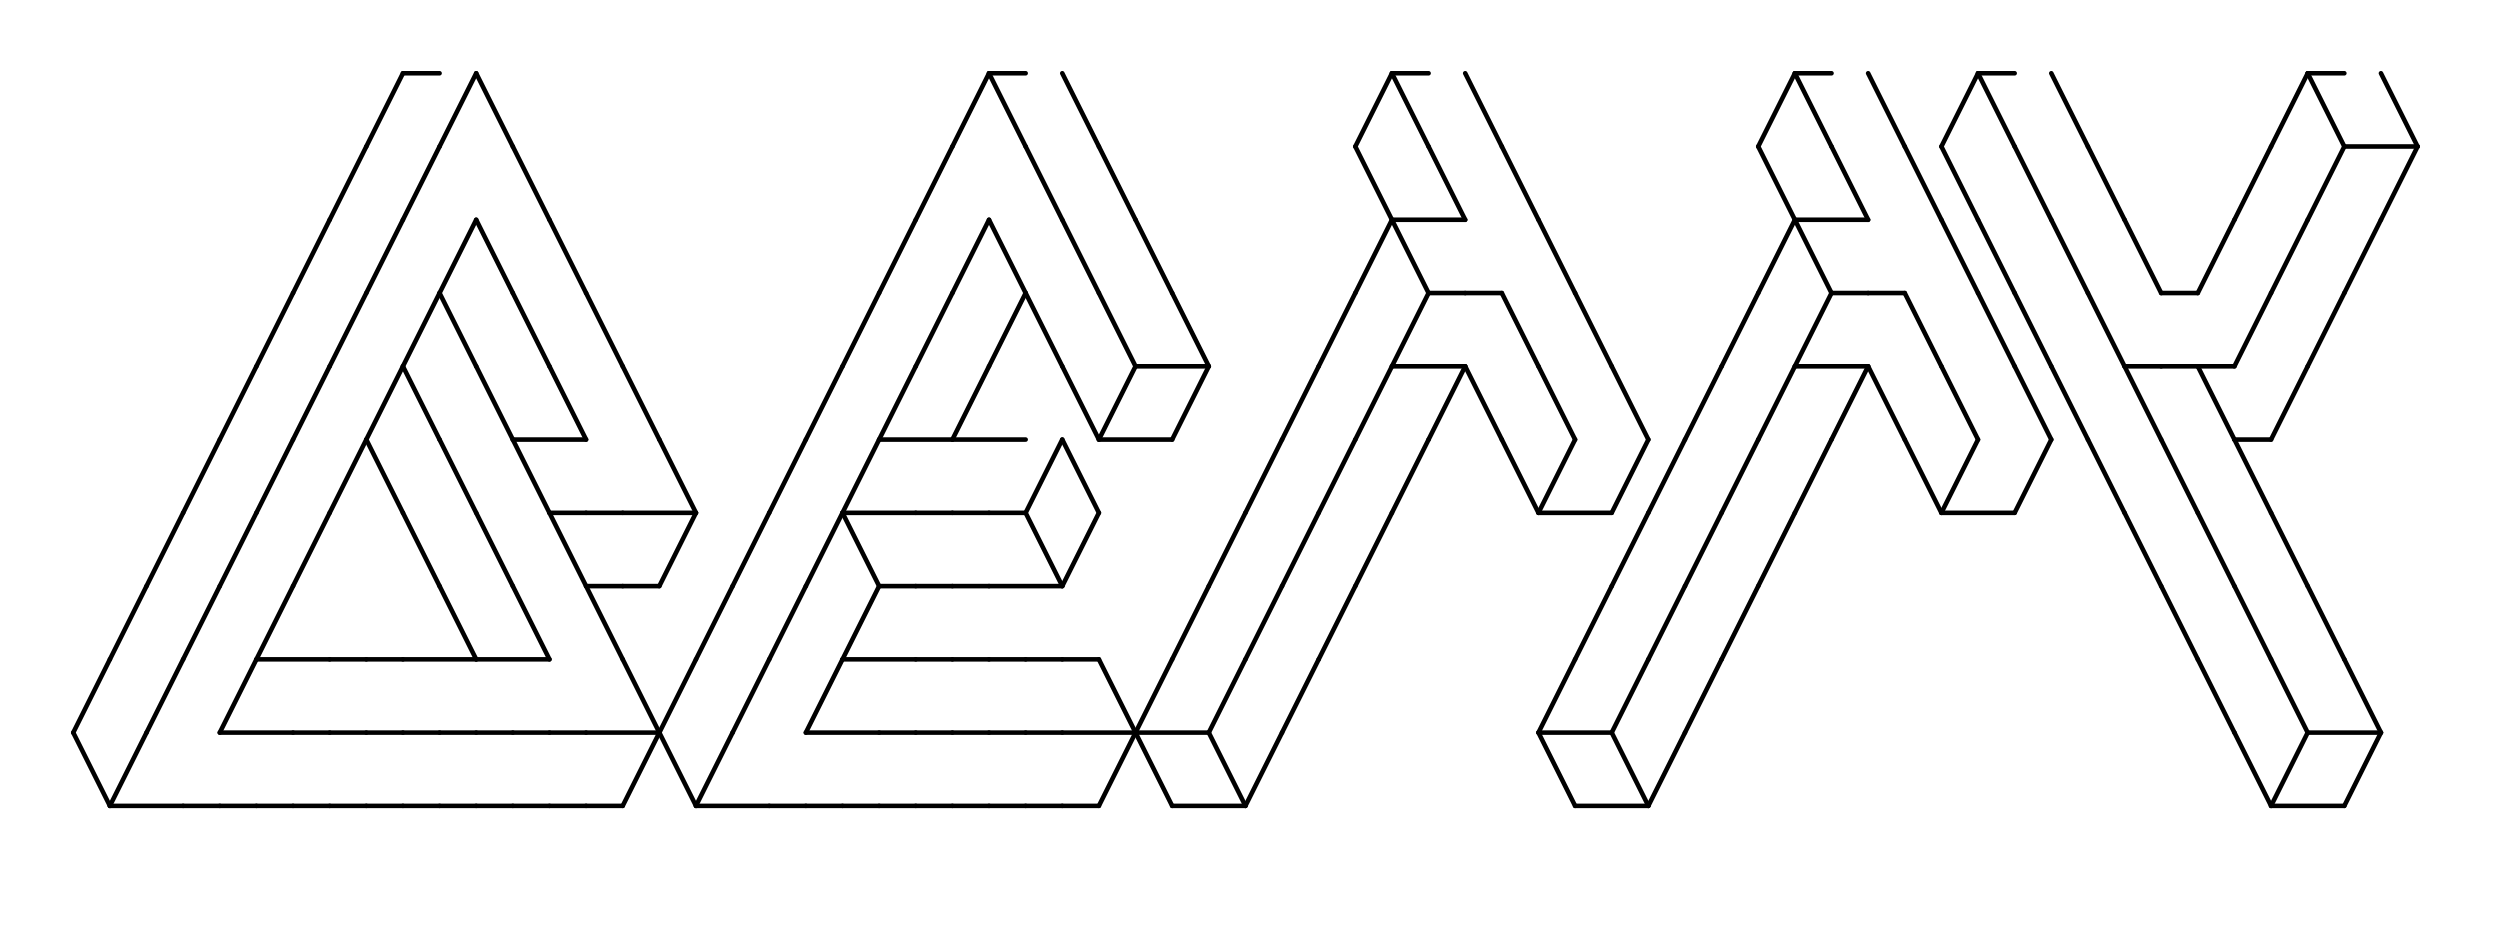 <svg height="202" width="546"><defs><marker id="triangle" viewBox="0 0 14 14" refX="0" refY="5" markerUnits="strokeWidth" markerWidth="10" markerHeight="10" orient="auto"><path d="M 0 0 L 10 5 L 0 10 z"></path></marker></defs><line x1="88" x2="96" y1="16" y2="16" stroke="rgb(0,0,0)" stroke-width="1" stroke-linecap="round" stroke-linejoin="mitter"></line><line x1="216" x2="224" y1="16" y2="16" stroke="rgb(0,0,0)" stroke-width="1" stroke-linecap="round" stroke-linejoin="mitter"></line><line x1="304" x2="312" y1="16" y2="16" stroke="rgb(0,0,0)" stroke-width="1" stroke-linecap="round" stroke-linejoin="mitter"></line><line x1="392" x2="400" y1="16" y2="16" stroke="rgb(0,0,0)" stroke-width="1" stroke-linecap="round" stroke-linejoin="mitter"></line><line x1="432" x2="440" y1="16" y2="16" stroke="rgb(0,0,0)" stroke-width="1" stroke-linecap="round" stroke-linejoin="mitter"></line><line x1="504" x2="512" y1="16" y2="16" stroke="rgb(0,0,0)" stroke-width="1" stroke-linecap="round" stroke-linejoin="mitter"></line><line x1="80" x2="88" y1="32" y2="16" stroke="rgb(0,0,0)" stroke-width="1" stroke-linecap="round" stroke-linejoin="mitter"></line><line x1="96" x2="104" y1="32" y2="16" stroke="rgb(0,0,0)" stroke-width="1" stroke-linecap="round" stroke-linejoin="mitter"></line><line x1="104" x2="112" y1="16" y2="32" stroke="rgb(0,0,0)" stroke-width="1" stroke-linecap="round" stroke-linejoin="mitter"></line><line x1="208" x2="216" y1="32" y2="16" stroke="rgb(0,0,0)" stroke-width="1" stroke-linecap="round" stroke-linejoin="mitter"></line><line x1="216" x2="224" y1="16" y2="32" stroke="rgb(0,0,0)" stroke-width="1" stroke-linecap="round" stroke-linejoin="mitter"></line><line x1="232" x2="240" y1="16" y2="32" stroke="rgb(0,0,0)" stroke-width="1" stroke-linecap="round" stroke-linejoin="mitter"></line><line x1="296" x2="304" y1="32" y2="16" stroke="rgb(0,0,0)" stroke-width="1" stroke-linecap="round" stroke-linejoin="mitter"></line><line x1="304" x2="312" y1="16" y2="32" stroke="rgb(0,0,0)" stroke-width="1" stroke-linecap="round" stroke-linejoin="mitter"></line><line x1="320" x2="328" y1="16" y2="32" stroke="rgb(0,0,0)" stroke-width="1" stroke-linecap="round" stroke-linejoin="mitter"></line><line x1="384" x2="392" y1="32" y2="16" stroke="rgb(0,0,0)" stroke-width="1" stroke-linecap="round" stroke-linejoin="mitter"></line><line x1="392" x2="400" y1="16" y2="32" stroke="rgb(0,0,0)" stroke-width="1" stroke-linecap="round" stroke-linejoin="mitter"></line><line x1="408" x2="416" y1="16" y2="32" stroke="rgb(0,0,0)" stroke-width="1" stroke-linecap="round" stroke-linejoin="mitter"></line><line x1="424" x2="432" y1="32" y2="16" stroke="rgb(0,0,0)" stroke-width="1" stroke-linecap="round" stroke-linejoin="mitter"></line><line x1="432" x2="440" y1="16" y2="32" stroke="rgb(0,0,0)" stroke-width="1" stroke-linecap="round" stroke-linejoin="mitter"></line><line x1="448" x2="456" y1="16" y2="32" stroke="rgb(0,0,0)" stroke-width="1" stroke-linecap="round" stroke-linejoin="mitter"></line><line x1="496" x2="504" y1="32" y2="16" stroke="rgb(0,0,0)" stroke-width="1" stroke-linecap="round" stroke-linejoin="mitter"></line><line x1="504" x2="512" y1="16" y2="32" stroke="rgb(0,0,0)" stroke-width="1" stroke-linecap="round" stroke-linejoin="mitter"></line><line x1="512" x2="528" y1="32" y2="32" stroke="rgb(0,0,0)" stroke-width="1" stroke-linecap="round" stroke-linejoin="mitter"></line><line x1="520" x2="528" y1="16" y2="32" stroke="rgb(0,0,0)" stroke-width="1" stroke-linecap="round" stroke-linejoin="mitter"></line><line x1="72" x2="80" y1="48" y2="32" stroke="rgb(0,0,0)" stroke-width="1" stroke-linecap="round" stroke-linejoin="mitter"></line><line x1="88" x2="96" y1="48" y2="32" stroke="rgb(0,0,0)" stroke-width="1" stroke-linecap="round" stroke-linejoin="mitter"></line><line x1="112" x2="120" y1="32" y2="48" stroke="rgb(0,0,0)" stroke-width="1" stroke-linecap="round" stroke-linejoin="mitter"></line><line x1="200" x2="208" y1="48" y2="32" stroke="rgb(0,0,0)" stroke-width="1" stroke-linecap="round" stroke-linejoin="mitter"></line><line x1="224" x2="232" y1="32" y2="48" stroke="rgb(0,0,0)" stroke-width="1" stroke-linecap="round" stroke-linejoin="mitter"></line><line x1="240" x2="248" y1="32" y2="48" stroke="rgb(0,0,0)" stroke-width="1" stroke-linecap="round" stroke-linejoin="mitter"></line><line x1="296" x2="304" y1="32" y2="48" stroke="rgb(0,0,0)" stroke-width="1" stroke-linecap="round" stroke-linejoin="mitter"></line><line x1="304" x2="320" y1="48" y2="48" stroke="rgb(0,0,0)" stroke-width="1" stroke-linecap="round" stroke-linejoin="mitter"></line><line x1="312" x2="320" y1="32" y2="48" stroke="rgb(0,0,0)" stroke-width="1" stroke-linecap="round" stroke-linejoin="mitter"></line><line x1="328" x2="336" y1="32" y2="48" stroke="rgb(0,0,0)" stroke-width="1" stroke-linecap="round" stroke-linejoin="mitter"></line><line x1="384" x2="392" y1="32" y2="48" stroke="rgb(0,0,0)" stroke-width="1" stroke-linecap="round" stroke-linejoin="mitter"></line><line x1="392" x2="408" y1="48" y2="48" stroke="rgb(0,0,0)" stroke-width="1" stroke-linecap="round" stroke-linejoin="mitter"></line><line x1="400" x2="408" y1="32" y2="48" stroke="rgb(0,0,0)" stroke-width="1" stroke-linecap="round" stroke-linejoin="mitter"></line><line x1="416" x2="424" y1="32" y2="48" stroke="rgb(0,0,0)" stroke-width="1" stroke-linecap="round" stroke-linejoin="mitter"></line><line x1="424" x2="432" y1="32" y2="48" stroke="rgb(0,0,0)" stroke-width="1" stroke-linecap="round" stroke-linejoin="mitter"></line><line x1="440" x2="448" y1="32" y2="48" stroke="rgb(0,0,0)" stroke-width="1" stroke-linecap="round" stroke-linejoin="mitter"></line><line x1="456" x2="464" y1="32" y2="48" stroke="rgb(0,0,0)" stroke-width="1" stroke-linecap="round" stroke-linejoin="mitter"></line><line x1="488" x2="496" y1="48" y2="32" stroke="rgb(0,0,0)" stroke-width="1" stroke-linecap="round" stroke-linejoin="mitter"></line><line x1="504" x2="512" y1="48" y2="32" stroke="rgb(0,0,0)" stroke-width="1" stroke-linecap="round" stroke-linejoin="mitter"></line><line x1="520" x2="528" y1="48" y2="32" stroke="rgb(0,0,0)" stroke-width="1" stroke-linecap="round" stroke-linejoin="mitter"></line><line x1="64" x2="72" y1="64" y2="48" stroke="rgb(0,0,0)" stroke-width="1" stroke-linecap="round" stroke-linejoin="mitter"></line><line x1="80" x2="88" y1="64" y2="48" stroke="rgb(0,0,0)" stroke-width="1" stroke-linecap="round" stroke-linejoin="mitter"></line><line x1="96" x2="104" y1="64" y2="48" stroke="rgb(0,0,0)" stroke-width="1" stroke-linecap="round" stroke-linejoin="mitter"></line><line x1="104" x2="112" y1="48" y2="64" stroke="rgb(0,0,0)" stroke-width="1" stroke-linecap="round" stroke-linejoin="mitter"></line><line x1="120" x2="128" y1="48" y2="64" stroke="rgb(0,0,0)" stroke-width="1" stroke-linecap="round" stroke-linejoin="mitter"></line><line x1="192" x2="200" y1="64" y2="48" stroke="rgb(0,0,0)" stroke-width="1" stroke-linecap="round" stroke-linejoin="mitter"></line><line x1="208" x2="216" y1="64" y2="48" stroke="rgb(0,0,0)" stroke-width="1" stroke-linecap="round" stroke-linejoin="mitter"></line><line x1="216" x2="224" y1="48" y2="64" stroke="rgb(0,0,0)" stroke-width="1" stroke-linecap="round" stroke-linejoin="mitter"></line><line x1="232" x2="240" y1="48" y2="64" stroke="rgb(0,0,0)" stroke-width="1" stroke-linecap="round" stroke-linejoin="mitter"></line><line x1="248" x2="256" y1="48" y2="64" stroke="rgb(0,0,0)" stroke-width="1" stroke-linecap="round" stroke-linejoin="mitter"></line><line x1="296" x2="304" y1="64" y2="48" stroke="rgb(0,0,0)" stroke-width="1" stroke-linecap="round" stroke-linejoin="mitter"></line><line x1="304" x2="312" y1="48" y2="64" stroke="rgb(0,0,0)" stroke-width="1" stroke-linecap="round" stroke-linejoin="mitter"></line><line x1="312" x2="320" y1="64" y2="64" stroke="rgb(0,0,0)" stroke-width="1" stroke-linecap="round" stroke-linejoin="mitter"></line><line x1="320" x2="328" y1="64" y2="64" stroke="rgb(0,0,0)" stroke-width="1" stroke-linecap="round" stroke-linejoin="mitter"></line><line x1="336" x2="344" y1="48" y2="64" stroke="rgb(0,0,0)" stroke-width="1" stroke-linecap="round" stroke-linejoin="mitter"></line><line x1="384" x2="392" y1="64" y2="48" stroke="rgb(0,0,0)" stroke-width="1" stroke-linecap="round" stroke-linejoin="mitter"></line><line x1="392" x2="400" y1="48" y2="64" stroke="rgb(0,0,0)" stroke-width="1" stroke-linecap="round" stroke-linejoin="mitter"></line><line x1="400" x2="408" y1="64" y2="64" stroke="rgb(0,0,0)" stroke-width="1" stroke-linecap="round" stroke-linejoin="mitter"></line><line x1="408" x2="416" y1="64" y2="64" stroke="rgb(0,0,0)" stroke-width="1" stroke-linecap="round" stroke-linejoin="mitter"></line><line x1="424" x2="432" y1="48" y2="64" stroke="rgb(0,0,0)" stroke-width="1" stroke-linecap="round" stroke-linejoin="mitter"></line><line x1="432" x2="440" y1="48" y2="64" stroke="rgb(0,0,0)" stroke-width="1" stroke-linecap="round" stroke-linejoin="mitter"></line><line x1="448" x2="456" y1="48" y2="64" stroke="rgb(0,0,0)" stroke-width="1" stroke-linecap="round" stroke-linejoin="mitter"></line><line x1="464" x2="472" y1="48" y2="64" stroke="rgb(0,0,0)" stroke-width="1" stroke-linecap="round" stroke-linejoin="mitter"></line><line x1="472" x2="480" y1="64" y2="64" stroke="rgb(0,0,0)" stroke-width="1" stroke-linecap="round" stroke-linejoin="mitter"></line><line x1="480" x2="488" y1="64" y2="48" stroke="rgb(0,0,0)" stroke-width="1" stroke-linecap="round" stroke-linejoin="mitter"></line><line x1="496" x2="504" y1="64" y2="48" stroke="rgb(0,0,0)" stroke-width="1" stroke-linecap="round" stroke-linejoin="mitter"></line><line x1="512" x2="520" y1="64" y2="48" stroke="rgb(0,0,0)" stroke-width="1" stroke-linecap="round" stroke-linejoin="mitter"></line><line x1="56" x2="64" y1="80" y2="64" stroke="rgb(0,0,0)" stroke-width="1" stroke-linecap="round" stroke-linejoin="mitter"></line><line x1="72" x2="80" y1="80" y2="64" stroke="rgb(0,0,0)" stroke-width="1" stroke-linecap="round" stroke-linejoin="mitter"></line><line x1="88" x2="96" y1="80" y2="64" stroke="rgb(0,0,0)" stroke-width="1" stroke-linecap="round" stroke-linejoin="mitter"></line><line x1="96" x2="104" y1="64" y2="80" stroke="rgb(0,0,0)" stroke-width="1" stroke-linecap="round" stroke-linejoin="mitter"></line><line x1="112" x2="120" y1="64" y2="80" stroke="rgb(0,0,0)" stroke-width="1" stroke-linecap="round" stroke-linejoin="mitter"></line><line x1="128" x2="136" y1="64" y2="80" stroke="rgb(0,0,0)" stroke-width="1" stroke-linecap="round" stroke-linejoin="mitter"></line><line x1="184" x2="192" y1="80" y2="64" stroke="rgb(0,0,0)" stroke-width="1" stroke-linecap="round" stroke-linejoin="mitter"></line><line x1="200" x2="208" y1="80" y2="64" stroke="rgb(0,0,0)" stroke-width="1" stroke-linecap="round" stroke-linejoin="mitter"></line><line x1="216" x2="224" y1="80" y2="64" stroke="rgb(0,0,0)" stroke-width="1" stroke-linecap="round" stroke-linejoin="mitter"></line><line x1="224" x2="232" y1="64" y2="80" stroke="rgb(0,0,0)" stroke-width="1" stroke-linecap="round" stroke-linejoin="mitter"></line><line x1="240" x2="248" y1="64" y2="80" stroke="rgb(0,0,0)" stroke-width="1" stroke-linecap="round" stroke-linejoin="mitter"></line><line x1="248" x2="264" y1="80" y2="80" stroke="rgb(0,0,0)" stroke-width="1" stroke-linecap="round" stroke-linejoin="mitter"></line><line x1="256" x2="264" y1="64" y2="80" stroke="rgb(0,0,0)" stroke-width="1" stroke-linecap="round" stroke-linejoin="mitter"></line><line x1="288" x2="296" y1="80" y2="64" stroke="rgb(0,0,0)" stroke-width="1" stroke-linecap="round" stroke-linejoin="mitter"></line><line x1="304" x2="312" y1="80" y2="64" stroke="rgb(0,0,0)" stroke-width="1" stroke-linecap="round" stroke-linejoin="mitter"></line><line x1="304" x2="320" y1="80" y2="80" stroke="rgb(0,0,0)" stroke-width="1" stroke-linecap="round" stroke-linejoin="mitter"></line><line x1="328" x2="336" y1="64" y2="80" stroke="rgb(0,0,0)" stroke-width="1" stroke-linecap="round" stroke-linejoin="mitter"></line><line x1="344" x2="352" y1="64" y2="80" stroke="rgb(0,0,0)" stroke-width="1" stroke-linecap="round" stroke-linejoin="mitter"></line><line x1="376" x2="384" y1="80" y2="64" stroke="rgb(0,0,0)" stroke-width="1" stroke-linecap="round" stroke-linejoin="mitter"></line><line x1="392" x2="400" y1="80" y2="64" stroke="rgb(0,0,0)" stroke-width="1" stroke-linecap="round" stroke-linejoin="mitter"></line><line x1="392" x2="408" y1="80" y2="80" stroke="rgb(0,0,0)" stroke-width="1" stroke-linecap="round" stroke-linejoin="mitter"></line><line x1="416" x2="424" y1="64" y2="80" stroke="rgb(0,0,0)" stroke-width="1" stroke-linecap="round" stroke-linejoin="mitter"></line><line x1="432" x2="440" y1="64" y2="80" stroke="rgb(0,0,0)" stroke-width="1" stroke-linecap="round" stroke-linejoin="mitter"></line><line x1="440" x2="448" y1="64" y2="80" stroke="rgb(0,0,0)" stroke-width="1" stroke-linecap="round" stroke-linejoin="mitter"></line><line x1="456" x2="464" y1="64" y2="80" stroke="rgb(0,0,0)" stroke-width="1" stroke-linecap="round" stroke-linejoin="mitter"></line><line x1="464" x2="472" y1="80" y2="80" stroke="rgb(0,0,0)" stroke-width="1" stroke-linecap="round" stroke-linejoin="mitter"></line><line x1="472" x2="480" y1="80" y2="80" stroke="rgb(0,0,0)" stroke-width="1" stroke-linecap="round" stroke-linejoin="mitter"></line><line x1="480" x2="488" y1="80" y2="80" stroke="rgb(0,0,0)" stroke-width="1" stroke-linecap="round" stroke-linejoin="mitter"></line><line x1="488" x2="496" y1="80" y2="64" stroke="rgb(0,0,0)" stroke-width="1" stroke-linecap="round" stroke-linejoin="mitter"></line><line x1="504" x2="512" y1="80" y2="64" stroke="rgb(0,0,0)" stroke-width="1" stroke-linecap="round" stroke-linejoin="mitter"></line><line x1="48" x2="56" y1="96" y2="80" stroke="rgb(0,0,0)" stroke-width="1" stroke-linecap="round" stroke-linejoin="mitter"></line><line x1="64" x2="72" y1="96" y2="80" stroke="rgb(0,0,0)" stroke-width="1" stroke-linecap="round" stroke-linejoin="mitter"></line><line x1="80" x2="88" y1="96" y2="80" stroke="rgb(0,0,0)" stroke-width="1" stroke-linecap="round" stroke-linejoin="mitter"></line><line x1="88" x2="96" y1="80" y2="96" stroke="rgb(0,0,0)" stroke-width="1" stroke-linecap="round" stroke-linejoin="mitter"></line><line x1="104" x2="112" y1="80" y2="96" stroke="rgb(0,0,0)" stroke-width="1" stroke-linecap="round" stroke-linejoin="mitter"></line><line x1="112" x2="128" y1="96" y2="96" stroke="rgb(0,0,0)" stroke-width="1" stroke-linecap="round" stroke-linejoin="mitter"></line><line x1="120" x2="128" y1="80" y2="96" stroke="rgb(0,0,0)" stroke-width="1" stroke-linecap="round" stroke-linejoin="mitter"></line><line x1="136" x2="144" y1="80" y2="96" stroke="rgb(0,0,0)" stroke-width="1" stroke-linecap="round" stroke-linejoin="mitter"></line><line x1="176" x2="184" y1="96" y2="80" stroke="rgb(0,0,0)" stroke-width="1" stroke-linecap="round" stroke-linejoin="mitter"></line><line x1="192" x2="200" y1="96" y2="80" stroke="rgb(0,0,0)" stroke-width="1" stroke-linecap="round" stroke-linejoin="mitter"></line><line x1="192" x2="208" y1="96" y2="96" stroke="rgb(0,0,0)" stroke-width="1" stroke-linecap="round" stroke-linejoin="mitter"></line><line x1="208" x2="216" y1="96" y2="80" stroke="rgb(0,0,0)" stroke-width="1" stroke-linecap="round" stroke-linejoin="mitter"></line><line x1="208" x2="224" y1="96" y2="96" stroke="rgb(0,0,0)" stroke-width="1" stroke-linecap="round" stroke-linejoin="mitter"></line><line x1="232" x2="240" y1="80" y2="96" stroke="rgb(0,0,0)" stroke-width="1" stroke-linecap="round" stroke-linejoin="mitter"></line><line x1="240" x2="248" y1="96" y2="80" stroke="rgb(0,0,0)" stroke-width="1" stroke-linecap="round" stroke-linejoin="mitter"></line><line x1="240" x2="256" y1="96" y2="96" stroke="rgb(0,0,0)" stroke-width="1" stroke-linecap="round" stroke-linejoin="mitter"></line><line x1="256" x2="264" y1="96" y2="80" stroke="rgb(0,0,0)" stroke-width="1" stroke-linecap="round" stroke-linejoin="mitter"></line><line x1="280" x2="288" y1="96" y2="80" stroke="rgb(0,0,0)" stroke-width="1" stroke-linecap="round" stroke-linejoin="mitter"></line><line x1="296" x2="304" y1="96" y2="80" stroke="rgb(0,0,0)" stroke-width="1" stroke-linecap="round" stroke-linejoin="mitter"></line><line x1="312" x2="320" y1="96" y2="80" stroke="rgb(0,0,0)" stroke-width="1" stroke-linecap="round" stroke-linejoin="mitter"></line><line x1="320" x2="328" y1="80" y2="96" stroke="rgb(0,0,0)" stroke-width="1" stroke-linecap="round" stroke-linejoin="mitter"></line><line x1="336" x2="344" y1="80" y2="96" stroke="rgb(0,0,0)" stroke-width="1" stroke-linecap="round" stroke-linejoin="mitter"></line><line x1="352" x2="360" y1="80" y2="96" stroke="rgb(0,0,0)" stroke-width="1" stroke-linecap="round" stroke-linejoin="mitter"></line><line x1="368" x2="376" y1="96" y2="80" stroke="rgb(0,0,0)" stroke-width="1" stroke-linecap="round" stroke-linejoin="mitter"></line><line x1="384" x2="392" y1="96" y2="80" stroke="rgb(0,0,0)" stroke-width="1" stroke-linecap="round" stroke-linejoin="mitter"></line><line x1="400" x2="408" y1="96" y2="80" stroke="rgb(0,0,0)" stroke-width="1" stroke-linecap="round" stroke-linejoin="mitter"></line><line x1="408" x2="416" y1="80" y2="96" stroke="rgb(0,0,0)" stroke-width="1" stroke-linecap="round" stroke-linejoin="mitter"></line><line x1="424" x2="432" y1="80" y2="96" stroke="rgb(0,0,0)" stroke-width="1" stroke-linecap="round" stroke-linejoin="mitter"></line><line x1="440" x2="448" y1="80" y2="96" stroke="rgb(0,0,0)" stroke-width="1" stroke-linecap="round" stroke-linejoin="mitter"></line><line x1="448" x2="456" y1="80" y2="96" stroke="rgb(0,0,0)" stroke-width="1" stroke-linecap="round" stroke-linejoin="mitter"></line><line x1="464" x2="472" y1="80" y2="96" stroke="rgb(0,0,0)" stroke-width="1" stroke-linecap="round" stroke-linejoin="mitter"></line><line x1="480" x2="488" y1="80" y2="96" stroke="rgb(0,0,0)" stroke-width="1" stroke-linecap="round" stroke-linejoin="mitter"></line><line x1="488" x2="496" y1="96" y2="96" stroke="rgb(0,0,0)" stroke-width="1" stroke-linecap="round" stroke-linejoin="mitter"></line><line x1="496" x2="504" y1="96" y2="80" stroke="rgb(0,0,0)" stroke-width="1" stroke-linecap="round" stroke-linejoin="mitter"></line><line x1="40" x2="48" y1="112" y2="96" stroke="rgb(0,0,0)" stroke-width="1" stroke-linecap="round" stroke-linejoin="mitter"></line><line x1="56" x2="64" y1="112" y2="96" stroke="rgb(0,0,0)" stroke-width="1" stroke-linecap="round" stroke-linejoin="mitter"></line><line x1="72" x2="80" y1="112" y2="96" stroke="rgb(0,0,0)" stroke-width="1" stroke-linecap="round" stroke-linejoin="mitter"></line><line x1="80" x2="88" y1="96" y2="112" stroke="rgb(0,0,0)" stroke-width="1" stroke-linecap="round" stroke-linejoin="mitter"></line><line x1="96" x2="104" y1="96" y2="112" stroke="rgb(0,0,0)" stroke-width="1" stroke-linecap="round" stroke-linejoin="mitter"></line><line x1="112" x2="120" y1="96" y2="112" stroke="rgb(0,0,0)" stroke-width="1" stroke-linecap="round" stroke-linejoin="mitter"></line><line x1="120" x2="128" y1="112" y2="112" stroke="rgb(0,0,0)" stroke-width="1" stroke-linecap="round" stroke-linejoin="mitter"></line><line x1="128" x2="136" y1="112" y2="112" stroke="rgb(0,0,0)" stroke-width="1" stroke-linecap="round" stroke-linejoin="mitter"></line><line x1="136" x2="152" y1="112" y2="112" stroke="rgb(0,0,0)" stroke-width="1" stroke-linecap="round" stroke-linejoin="mitter"></line><line x1="144" x2="152" y1="96" y2="112" stroke="rgb(0,0,0)" stroke-width="1" stroke-linecap="round" stroke-linejoin="mitter"></line><line x1="168" x2="176" y1="112" y2="96" stroke="rgb(0,0,0)" stroke-width="1" stroke-linecap="round" stroke-linejoin="mitter"></line><line x1="184" x2="192" y1="112" y2="96" stroke="rgb(0,0,0)" stroke-width="1" stroke-linecap="round" stroke-linejoin="mitter"></line><line x1="184" x2="200" y1="112" y2="112" stroke="rgb(0,0,0)" stroke-width="1" stroke-linecap="round" stroke-linejoin="mitter"></line><line x1="200" x2="208" y1="112" y2="112" stroke="rgb(0,0,0)" stroke-width="1" stroke-linecap="round" stroke-linejoin="mitter"></line><line x1="208" x2="216" y1="112" y2="112" stroke="rgb(0,0,0)" stroke-width="1" stroke-linecap="round" stroke-linejoin="mitter"></line><line x1="216" x2="224" y1="112" y2="112" stroke="rgb(0,0,0)" stroke-width="1" stroke-linecap="round" stroke-linejoin="mitter"></line><line x1="224" x2="232" y1="112" y2="96" stroke="rgb(0,0,0)" stroke-width="1" stroke-linecap="round" stroke-linejoin="mitter"></line><line x1="232" x2="240" y1="96" y2="112" stroke="rgb(0,0,0)" stroke-width="1" stroke-linecap="round" stroke-linejoin="mitter"></line><line x1="272" x2="280" y1="112" y2="96" stroke="rgb(0,0,0)" stroke-width="1" stroke-linecap="round" stroke-linejoin="mitter"></line><line x1="288" x2="296" y1="112" y2="96" stroke="rgb(0,0,0)" stroke-width="1" stroke-linecap="round" stroke-linejoin="mitter"></line><line x1="304" x2="312" y1="112" y2="96" stroke="rgb(0,0,0)" stroke-width="1" stroke-linecap="round" stroke-linejoin="mitter"></line><line x1="328" x2="336" y1="96" y2="112" stroke="rgb(0,0,0)" stroke-width="1" stroke-linecap="round" stroke-linejoin="mitter"></line><line x1="336" x2="344" y1="112" y2="96" stroke="rgb(0,0,0)" stroke-width="1" stroke-linecap="round" stroke-linejoin="mitter"></line><line x1="336" x2="352" y1="112" y2="112" stroke="rgb(0,0,0)" stroke-width="1" stroke-linecap="round" stroke-linejoin="mitter"></line><line x1="352" x2="360" y1="112" y2="96" stroke="rgb(0,0,0)" stroke-width="1" stroke-linecap="round" stroke-linejoin="mitter"></line><line x1="360" x2="368" y1="112" y2="96" stroke="rgb(0,0,0)" stroke-width="1" stroke-linecap="round" stroke-linejoin="mitter"></line><line x1="376" x2="384" y1="112" y2="96" stroke="rgb(0,0,0)" stroke-width="1" stroke-linecap="round" stroke-linejoin="mitter"></line><line x1="392" x2="400" y1="112" y2="96" stroke="rgb(0,0,0)" stroke-width="1" stroke-linecap="round" stroke-linejoin="mitter"></line><line x1="416" x2="424" y1="96" y2="112" stroke="rgb(0,0,0)" stroke-width="1" stroke-linecap="round" stroke-linejoin="mitter"></line><line x1="424" x2="432" y1="112" y2="96" stroke="rgb(0,0,0)" stroke-width="1" stroke-linecap="round" stroke-linejoin="mitter"></line><line x1="424" x2="440" y1="112" y2="112" stroke="rgb(0,0,0)" stroke-width="1" stroke-linecap="round" stroke-linejoin="mitter"></line><line x1="440" x2="448" y1="112" y2="96" stroke="rgb(0,0,0)" stroke-width="1" stroke-linecap="round" stroke-linejoin="mitter"></line><line x1="456" x2="464" y1="96" y2="112" stroke="rgb(0,0,0)" stroke-width="1" stroke-linecap="round" stroke-linejoin="mitter"></line><line x1="472" x2="480" y1="96" y2="112" stroke="rgb(0,0,0)" stroke-width="1" stroke-linecap="round" stroke-linejoin="mitter"></line><line x1="488" x2="496" y1="96" y2="112" stroke="rgb(0,0,0)" stroke-width="1" stroke-linecap="round" stroke-linejoin="mitter"></line><line x1="32" x2="40" y1="128" y2="112" stroke="rgb(0,0,0)" stroke-width="1" stroke-linecap="round" stroke-linejoin="mitter"></line><line x1="48" x2="56" y1="128" y2="112" stroke="rgb(0,0,0)" stroke-width="1" stroke-linecap="round" stroke-linejoin="mitter"></line><line x1="64" x2="72" y1="128" y2="112" stroke="rgb(0,0,0)" stroke-width="1" stroke-linecap="round" stroke-linejoin="mitter"></line><line x1="88" x2="96" y1="112" y2="128" stroke="rgb(0,0,0)" stroke-width="1" stroke-linecap="round" stroke-linejoin="mitter"></line><line x1="104" x2="112" y1="112" y2="128" stroke="rgb(0,0,0)" stroke-width="1" stroke-linecap="round" stroke-linejoin="mitter"></line><line x1="120" x2="128" y1="112" y2="128" stroke="rgb(0,0,0)" stroke-width="1" stroke-linecap="round" stroke-linejoin="mitter"></line><line x1="128" x2="136" y1="128" y2="128" stroke="rgb(0,0,0)" stroke-width="1" stroke-linecap="round" stroke-linejoin="mitter"></line><line x1="136" x2="144" y1="128" y2="128" stroke="rgb(0,0,0)" stroke-width="1" stroke-linecap="round" stroke-linejoin="mitter"></line><line x1="144" x2="152" y1="128" y2="112" stroke="rgb(0,0,0)" stroke-width="1" stroke-linecap="round" stroke-linejoin="mitter"></line><line x1="160" x2="168" y1="128" y2="112" stroke="rgb(0,0,0)" stroke-width="1" stroke-linecap="round" stroke-linejoin="mitter"></line><line x1="176" x2="184" y1="128" y2="112" stroke="rgb(0,0,0)" stroke-width="1" stroke-linecap="round" stroke-linejoin="mitter"></line><line x1="184" x2="192" y1="112" y2="128" stroke="rgb(0,0,0)" stroke-width="1" stroke-linecap="round" stroke-linejoin="mitter"></line><line x1="192" x2="200" y1="128" y2="128" stroke="rgb(0,0,0)" stroke-width="1" stroke-linecap="round" stroke-linejoin="mitter"></line><line x1="200" x2="208" y1="128" y2="128" stroke="rgb(0,0,0)" stroke-width="1" stroke-linecap="round" stroke-linejoin="mitter"></line><line x1="208" x2="216" y1="128" y2="128" stroke="rgb(0,0,0)" stroke-width="1" stroke-linecap="round" stroke-linejoin="mitter"></line><line x1="216" x2="232" y1="128" y2="128" stroke="rgb(0,0,0)" stroke-width="1" stroke-linecap="round" stroke-linejoin="mitter"></line><line x1="224" x2="232" y1="112" y2="128" stroke="rgb(0,0,0)" stroke-width="1" stroke-linecap="round" stroke-linejoin="mitter"></line><line x1="232" x2="240" y1="128" y2="112" stroke="rgb(0,0,0)" stroke-width="1" stroke-linecap="round" stroke-linejoin="mitter"></line><line x1="264" x2="272" y1="128" y2="112" stroke="rgb(0,0,0)" stroke-width="1" stroke-linecap="round" stroke-linejoin="mitter"></line><line x1="280" x2="288" y1="128" y2="112" stroke="rgb(0,0,0)" stroke-width="1" stroke-linecap="round" stroke-linejoin="mitter"></line><line x1="296" x2="304" y1="128" y2="112" stroke="rgb(0,0,0)" stroke-width="1" stroke-linecap="round" stroke-linejoin="mitter"></line><line x1="352" x2="360" y1="128" y2="112" stroke="rgb(0,0,0)" stroke-width="1" stroke-linecap="round" stroke-linejoin="mitter"></line><line x1="368" x2="376" y1="128" y2="112" stroke="rgb(0,0,0)" stroke-width="1" stroke-linecap="round" stroke-linejoin="mitter"></line><line x1="384" x2="392" y1="128" y2="112" stroke="rgb(0,0,0)" stroke-width="1" stroke-linecap="round" stroke-linejoin="mitter"></line><line x1="464" x2="472" y1="112" y2="128" stroke="rgb(0,0,0)" stroke-width="1" stroke-linecap="round" stroke-linejoin="mitter"></line><line x1="480" x2="488" y1="112" y2="128" stroke="rgb(0,0,0)" stroke-width="1" stroke-linecap="round" stroke-linejoin="mitter"></line><line x1="496" x2="504" y1="112" y2="128" stroke="rgb(0,0,0)" stroke-width="1" stroke-linecap="round" stroke-linejoin="mitter"></line><line x1="24" x2="32" y1="144" y2="128" stroke="rgb(0,0,0)" stroke-width="1" stroke-linecap="round" stroke-linejoin="mitter"></line><line x1="40" x2="48" y1="144" y2="128" stroke="rgb(0,0,0)" stroke-width="1" stroke-linecap="round" stroke-linejoin="mitter"></line><line x1="56" x2="64" y1="144" y2="128" stroke="rgb(0,0,0)" stroke-width="1" stroke-linecap="round" stroke-linejoin="mitter"></line><line x1="56" x2="72" y1="144" y2="144" stroke="rgb(0,0,0)" stroke-width="1" stroke-linecap="round" stroke-linejoin="mitter"></line><line x1="72" x2="80" y1="144" y2="144" stroke="rgb(0,0,0)" stroke-width="1" stroke-linecap="round" stroke-linejoin="mitter"></line><line x1="80" x2="88" y1="144" y2="144" stroke="rgb(0,0,0)" stroke-width="1" stroke-linecap="round" stroke-linejoin="mitter"></line><line x1="88" x2="104" y1="144" y2="144" stroke="rgb(0,0,0)" stroke-width="1" stroke-linecap="round" stroke-linejoin="mitter"></line><line x1="96" x2="104" y1="128" y2="144" stroke="rgb(0,0,0)" stroke-width="1" stroke-linecap="round" stroke-linejoin="mitter"></line><line x1="104" x2="120" y1="144" y2="144" stroke="rgb(0,0,0)" stroke-width="1" stroke-linecap="round" stroke-linejoin="mitter"></line><line x1="112" x2="120" y1="128" y2="144" stroke="rgb(0,0,0)" stroke-width="1" stroke-linecap="round" stroke-linejoin="mitter"></line><line x1="128" x2="136" y1="128" y2="144" stroke="rgb(0,0,0)" stroke-width="1" stroke-linecap="round" stroke-linejoin="mitter"></line><line x1="152" x2="160" y1="144" y2="128" stroke="rgb(0,0,0)" stroke-width="1" stroke-linecap="round" stroke-linejoin="mitter"></line><line x1="168" x2="176" y1="144" y2="128" stroke="rgb(0,0,0)" stroke-width="1" stroke-linecap="round" stroke-linejoin="mitter"></line><line x1="184" x2="192" y1="144" y2="128" stroke="rgb(0,0,0)" stroke-width="1" stroke-linecap="round" stroke-linejoin="mitter"></line><line x1="184" x2="200" y1="144" y2="144" stroke="rgb(0,0,0)" stroke-width="1" stroke-linecap="round" stroke-linejoin="mitter"></line><line x1="200" x2="208" y1="144" y2="144" stroke="rgb(0,0,0)" stroke-width="1" stroke-linecap="round" stroke-linejoin="mitter"></line><line x1="208" x2="216" y1="144" y2="144" stroke="rgb(0,0,0)" stroke-width="1" stroke-linecap="round" stroke-linejoin="mitter"></line><line x1="216" x2="224" y1="144" y2="144" stroke="rgb(0,0,0)" stroke-width="1" stroke-linecap="round" stroke-linejoin="mitter"></line><line x1="224" x2="232" y1="144" y2="144" stroke="rgb(0,0,0)" stroke-width="1" stroke-linecap="round" stroke-linejoin="mitter"></line><line x1="232" x2="240" y1="144" y2="144" stroke="rgb(0,0,0)" stroke-width="1" stroke-linecap="round" stroke-linejoin="mitter"></line><line x1="256" x2="264" y1="144" y2="128" stroke="rgb(0,0,0)" stroke-width="1" stroke-linecap="round" stroke-linejoin="mitter"></line><line x1="272" x2="280" y1="144" y2="128" stroke="rgb(0,0,0)" stroke-width="1" stroke-linecap="round" stroke-linejoin="mitter"></line><line x1="288" x2="296" y1="144" y2="128" stroke="rgb(0,0,0)" stroke-width="1" stroke-linecap="round" stroke-linejoin="mitter"></line><line x1="344" x2="352" y1="144" y2="128" stroke="rgb(0,0,0)" stroke-width="1" stroke-linecap="round" stroke-linejoin="mitter"></line><line x1="360" x2="368" y1="144" y2="128" stroke="rgb(0,0,0)" stroke-width="1" stroke-linecap="round" stroke-linejoin="mitter"></line><line x1="376" x2="384" y1="144" y2="128" stroke="rgb(0,0,0)" stroke-width="1" stroke-linecap="round" stroke-linejoin="mitter"></line><line x1="472" x2="480" y1="128" y2="144" stroke="rgb(0,0,0)" stroke-width="1" stroke-linecap="round" stroke-linejoin="mitter"></line><line x1="488" x2="496" y1="128" y2="144" stroke="rgb(0,0,0)" stroke-width="1" stroke-linecap="round" stroke-linejoin="mitter"></line><line x1="504" x2="512" y1="128" y2="144" stroke="rgb(0,0,0)" stroke-width="1" stroke-linecap="round" stroke-linejoin="mitter"></line><line x1="16" x2="24" y1="160" y2="144" stroke="rgb(0,0,0)" stroke-width="1" stroke-linecap="round" stroke-linejoin="mitter"></line><line x1="32" x2="40" y1="160" y2="144" stroke="rgb(0,0,0)" stroke-width="1" stroke-linecap="round" stroke-linejoin="mitter"></line><line x1="48" x2="56" y1="160" y2="144" stroke="rgb(0,0,0)" stroke-width="1" stroke-linecap="round" stroke-linejoin="mitter"></line><line x1="48" x2="64" y1="160" y2="160" stroke="rgb(0,0,0)" stroke-width="1" stroke-linecap="round" stroke-linejoin="mitter"></line><line x1="64" x2="72" y1="160" y2="160" stroke="rgb(0,0,0)" stroke-width="1" stroke-linecap="round" stroke-linejoin="mitter"></line><line x1="72" x2="80" y1="160" y2="160" stroke="rgb(0,0,0)" stroke-width="1" stroke-linecap="round" stroke-linejoin="mitter"></line><line x1="80" x2="88" y1="160" y2="160" stroke="rgb(0,0,0)" stroke-width="1" stroke-linecap="round" stroke-linejoin="mitter"></line><line x1="88" x2="96" y1="160" y2="160" stroke="rgb(0,0,0)" stroke-width="1" stroke-linecap="round" stroke-linejoin="mitter"></line><line x1="96" x2="104" y1="160" y2="160" stroke="rgb(0,0,0)" stroke-width="1" stroke-linecap="round" stroke-linejoin="mitter"></line><line x1="104" x2="112" y1="160" y2="160" stroke="rgb(0,0,0)" stroke-width="1" stroke-linecap="round" stroke-linejoin="mitter"></line><line x1="112" x2="120" y1="160" y2="160" stroke="rgb(0,0,0)" stroke-width="1" stroke-linecap="round" stroke-linejoin="mitter"></line><line x1="120" x2="128" y1="160" y2="160" stroke="rgb(0,0,0)" stroke-width="1" stroke-linecap="round" stroke-linejoin="mitter"></line><line x1="128" x2="144" y1="160" y2="160" stroke="rgb(0,0,0)" stroke-width="1" stroke-linecap="round" stroke-linejoin="mitter"></line><line x1="136" x2="144" y1="144" y2="160" stroke="rgb(0,0,0)" stroke-width="1" stroke-linecap="round" stroke-linejoin="mitter"></line><line x1="144" x2="152" y1="160" y2="144" stroke="rgb(0,0,0)" stroke-width="1" stroke-linecap="round" stroke-linejoin="mitter"></line><line x1="160" x2="168" y1="160" y2="144" stroke="rgb(0,0,0)" stroke-width="1" stroke-linecap="round" stroke-linejoin="mitter"></line><line x1="176" x2="184" y1="160" y2="144" stroke="rgb(0,0,0)" stroke-width="1" stroke-linecap="round" stroke-linejoin="mitter"></line><line x1="176" x2="192" y1="160" y2="160" stroke="rgb(0,0,0)" stroke-width="1" stroke-linecap="round" stroke-linejoin="mitter"></line><line x1="192" x2="200" y1="160" y2="160" stroke="rgb(0,0,0)" stroke-width="1" stroke-linecap="round" stroke-linejoin="mitter"></line><line x1="200" x2="208" y1="160" y2="160" stroke="rgb(0,0,0)" stroke-width="1" stroke-linecap="round" stroke-linejoin="mitter"></line><line x1="208" x2="216" y1="160" y2="160" stroke="rgb(0,0,0)" stroke-width="1" stroke-linecap="round" stroke-linejoin="mitter"></line><line x1="216" x2="224" y1="160" y2="160" stroke="rgb(0,0,0)" stroke-width="1" stroke-linecap="round" stroke-linejoin="mitter"></line><line x1="224" x2="232" y1="160" y2="160" stroke="rgb(0,0,0)" stroke-width="1" stroke-linecap="round" stroke-linejoin="mitter"></line><line x1="232" x2="248" y1="160" y2="160" stroke="rgb(0,0,0)" stroke-width="1" stroke-linecap="round" stroke-linejoin="mitter"></line><line x1="240" x2="248" y1="144" y2="160" stroke="rgb(0,0,0)" stroke-width="1" stroke-linecap="round" stroke-linejoin="mitter"></line><line x1="248" x2="256" y1="160" y2="144" stroke="rgb(0,0,0)" stroke-width="1" stroke-linecap="round" stroke-linejoin="mitter"></line><line x1="248" x2="264" y1="160" y2="160" stroke="rgb(0,0,0)" stroke-width="1" stroke-linecap="round" stroke-linejoin="mitter"></line><line x1="264" x2="272" y1="160" y2="144" stroke="rgb(0,0,0)" stroke-width="1" stroke-linecap="round" stroke-linejoin="mitter"></line><line x1="280" x2="288" y1="160" y2="144" stroke="rgb(0,0,0)" stroke-width="1" stroke-linecap="round" stroke-linejoin="mitter"></line><line x1="336" x2="344" y1="160" y2="144" stroke="rgb(0,0,0)" stroke-width="1" stroke-linecap="round" stroke-linejoin="mitter"></line><line x1="336" x2="352" y1="160" y2="160" stroke="rgb(0,0,0)" stroke-width="1" stroke-linecap="round" stroke-linejoin="mitter"></line><line x1="352" x2="360" y1="160" y2="144" stroke="rgb(0,0,0)" stroke-width="1" stroke-linecap="round" stroke-linejoin="mitter"></line><line x1="368" x2="376" y1="160" y2="144" stroke="rgb(0,0,0)" stroke-width="1" stroke-linecap="round" stroke-linejoin="mitter"></line><line x1="480" x2="488" y1="144" y2="160" stroke="rgb(0,0,0)" stroke-width="1" stroke-linecap="round" stroke-linejoin="mitter"></line><line x1="496" x2="504" y1="144" y2="160" stroke="rgb(0,0,0)" stroke-width="1" stroke-linecap="round" stroke-linejoin="mitter"></line><line x1="504" x2="520" y1="160" y2="160" stroke="rgb(0,0,0)" stroke-width="1" stroke-linecap="round" stroke-linejoin="mitter"></line><line x1="512" x2="520" y1="144" y2="160" stroke="rgb(0,0,0)" stroke-width="1" stroke-linecap="round" stroke-linejoin="mitter"></line><line x1="16" x2="24" y1="160" y2="176" stroke="rgb(0,0,0)" stroke-width="1" stroke-linecap="round" stroke-linejoin="mitter"></line><line x1="24" x2="32" y1="176" y2="160" stroke="rgb(0,0,0)" stroke-width="1" stroke-linecap="round" stroke-linejoin="mitter"></line><line x1="24" x2="40" y1="176" y2="176" stroke="rgb(0,0,0)" stroke-width="1" stroke-linecap="round" stroke-linejoin="mitter"></line><line x1="40" x2="48" y1="176" y2="176" stroke="rgb(0,0,0)" stroke-width="1" stroke-linecap="round" stroke-linejoin="mitter"></line><line x1="48" x2="56" y1="176" y2="176" stroke="rgb(0,0,0)" stroke-width="1" stroke-linecap="round" stroke-linejoin="mitter"></line><line x1="56" x2="64" y1="176" y2="176" stroke="rgb(0,0,0)" stroke-width="1" stroke-linecap="round" stroke-linejoin="mitter"></line><line x1="64" x2="72" y1="176" y2="176" stroke="rgb(0,0,0)" stroke-width="1" stroke-linecap="round" stroke-linejoin="mitter"></line><line x1="72" x2="80" y1="176" y2="176" stroke="rgb(0,0,0)" stroke-width="1" stroke-linecap="round" stroke-linejoin="mitter"></line><line x1="80" x2="88" y1="176" y2="176" stroke="rgb(0,0,0)" stroke-width="1" stroke-linecap="round" stroke-linejoin="mitter"></line><line x1="88" x2="96" y1="176" y2="176" stroke="rgb(0,0,0)" stroke-width="1" stroke-linecap="round" stroke-linejoin="mitter"></line><line x1="96" x2="104" y1="176" y2="176" stroke="rgb(0,0,0)" stroke-width="1" stroke-linecap="round" stroke-linejoin="mitter"></line><line x1="104" x2="112" y1="176" y2="176" stroke="rgb(0,0,0)" stroke-width="1" stroke-linecap="round" stroke-linejoin="mitter"></line><line x1="112" x2="120" y1="176" y2="176" stroke="rgb(0,0,0)" stroke-width="1" stroke-linecap="round" stroke-linejoin="mitter"></line><line x1="120" x2="128" y1="176" y2="176" stroke="rgb(0,0,0)" stroke-width="1" stroke-linecap="round" stroke-linejoin="mitter"></line><line x1="128" x2="136" y1="176" y2="176" stroke="rgb(0,0,0)" stroke-width="1" stroke-linecap="round" stroke-linejoin="mitter"></line><line x1="136" x2="144" y1="176" y2="160" stroke="rgb(0,0,0)" stroke-width="1" stroke-linecap="round" stroke-linejoin="mitter"></line><line x1="144" x2="152" y1="160" y2="176" stroke="rgb(0,0,0)" stroke-width="1" stroke-linecap="round" stroke-linejoin="mitter"></line><line x1="152" x2="160" y1="176" y2="160" stroke="rgb(0,0,0)" stroke-width="1" stroke-linecap="round" stroke-linejoin="mitter"></line><line x1="152" x2="168" y1="176" y2="176" stroke="rgb(0,0,0)" stroke-width="1" stroke-linecap="round" stroke-linejoin="mitter"></line><line x1="168" x2="176" y1="176" y2="176" stroke="rgb(0,0,0)" stroke-width="1" stroke-linecap="round" stroke-linejoin="mitter"></line><line x1="176" x2="184" y1="176" y2="176" stroke="rgb(0,0,0)" stroke-width="1" stroke-linecap="round" stroke-linejoin="mitter"></line><line x1="184" x2="192" y1="176" y2="176" stroke="rgb(0,0,0)" stroke-width="1" stroke-linecap="round" stroke-linejoin="mitter"></line><line x1="192" x2="200" y1="176" y2="176" stroke="rgb(0,0,0)" stroke-width="1" stroke-linecap="round" stroke-linejoin="mitter"></line><line x1="200" x2="208" y1="176" y2="176" stroke="rgb(0,0,0)" stroke-width="1" stroke-linecap="round" stroke-linejoin="mitter"></line><line x1="208" x2="216" y1="176" y2="176" stroke="rgb(0,0,0)" stroke-width="1" stroke-linecap="round" stroke-linejoin="mitter"></line><line x1="216" x2="224" y1="176" y2="176" stroke="rgb(0,0,0)" stroke-width="1" stroke-linecap="round" stroke-linejoin="mitter"></line><line x1="224" x2="232" y1="176" y2="176" stroke="rgb(0,0,0)" stroke-width="1" stroke-linecap="round" stroke-linejoin="mitter"></line><line x1="232" x2="240" y1="176" y2="176" stroke="rgb(0,0,0)" stroke-width="1" stroke-linecap="round" stroke-linejoin="mitter"></line><line x1="240" x2="248" y1="176" y2="160" stroke="rgb(0,0,0)" stroke-width="1" stroke-linecap="round" stroke-linejoin="mitter"></line><line x1="248" x2="256" y1="160" y2="176" stroke="rgb(0,0,0)" stroke-width="1" stroke-linecap="round" stroke-linejoin="mitter"></line><line x1="256" x2="272" y1="176" y2="176" stroke="rgb(0,0,0)" stroke-width="1" stroke-linecap="round" stroke-linejoin="mitter"></line><line x1="264" x2="272" y1="160" y2="176" stroke="rgb(0,0,0)" stroke-width="1" stroke-linecap="round" stroke-linejoin="mitter"></line><line x1="272" x2="280" y1="176" y2="160" stroke="rgb(0,0,0)" stroke-width="1" stroke-linecap="round" stroke-linejoin="mitter"></line><line x1="336" x2="344" y1="160" y2="176" stroke="rgb(0,0,0)" stroke-width="1" stroke-linecap="round" stroke-linejoin="mitter"></line><line x1="344" x2="360" y1="176" y2="176" stroke="rgb(0,0,0)" stroke-width="1" stroke-linecap="round" stroke-linejoin="mitter"></line><line x1="352" x2="360" y1="160" y2="176" stroke="rgb(0,0,0)" stroke-width="1" stroke-linecap="round" stroke-linejoin="mitter"></line><line x1="360" x2="368" y1="176" y2="160" stroke="rgb(0,0,0)" stroke-width="1" stroke-linecap="round" stroke-linejoin="mitter"></line><line x1="488" x2="496" y1="160" y2="176" stroke="rgb(0,0,0)" stroke-width="1" stroke-linecap="round" stroke-linejoin="mitter"></line><line x1="496" x2="504" y1="176" y2="160" stroke="rgb(0,0,0)" stroke-width="1" stroke-linecap="round" stroke-linejoin="mitter"></line><line x1="496" x2="512" y1="176" y2="176" stroke="rgb(0,0,0)" stroke-width="1" stroke-linecap="round" stroke-linejoin="mitter"></line><line x1="512" x2="520" y1="176" y2="160" stroke="rgb(0,0,0)" stroke-width="1" stroke-linecap="round" stroke-linejoin="mitter"></line></svg>
